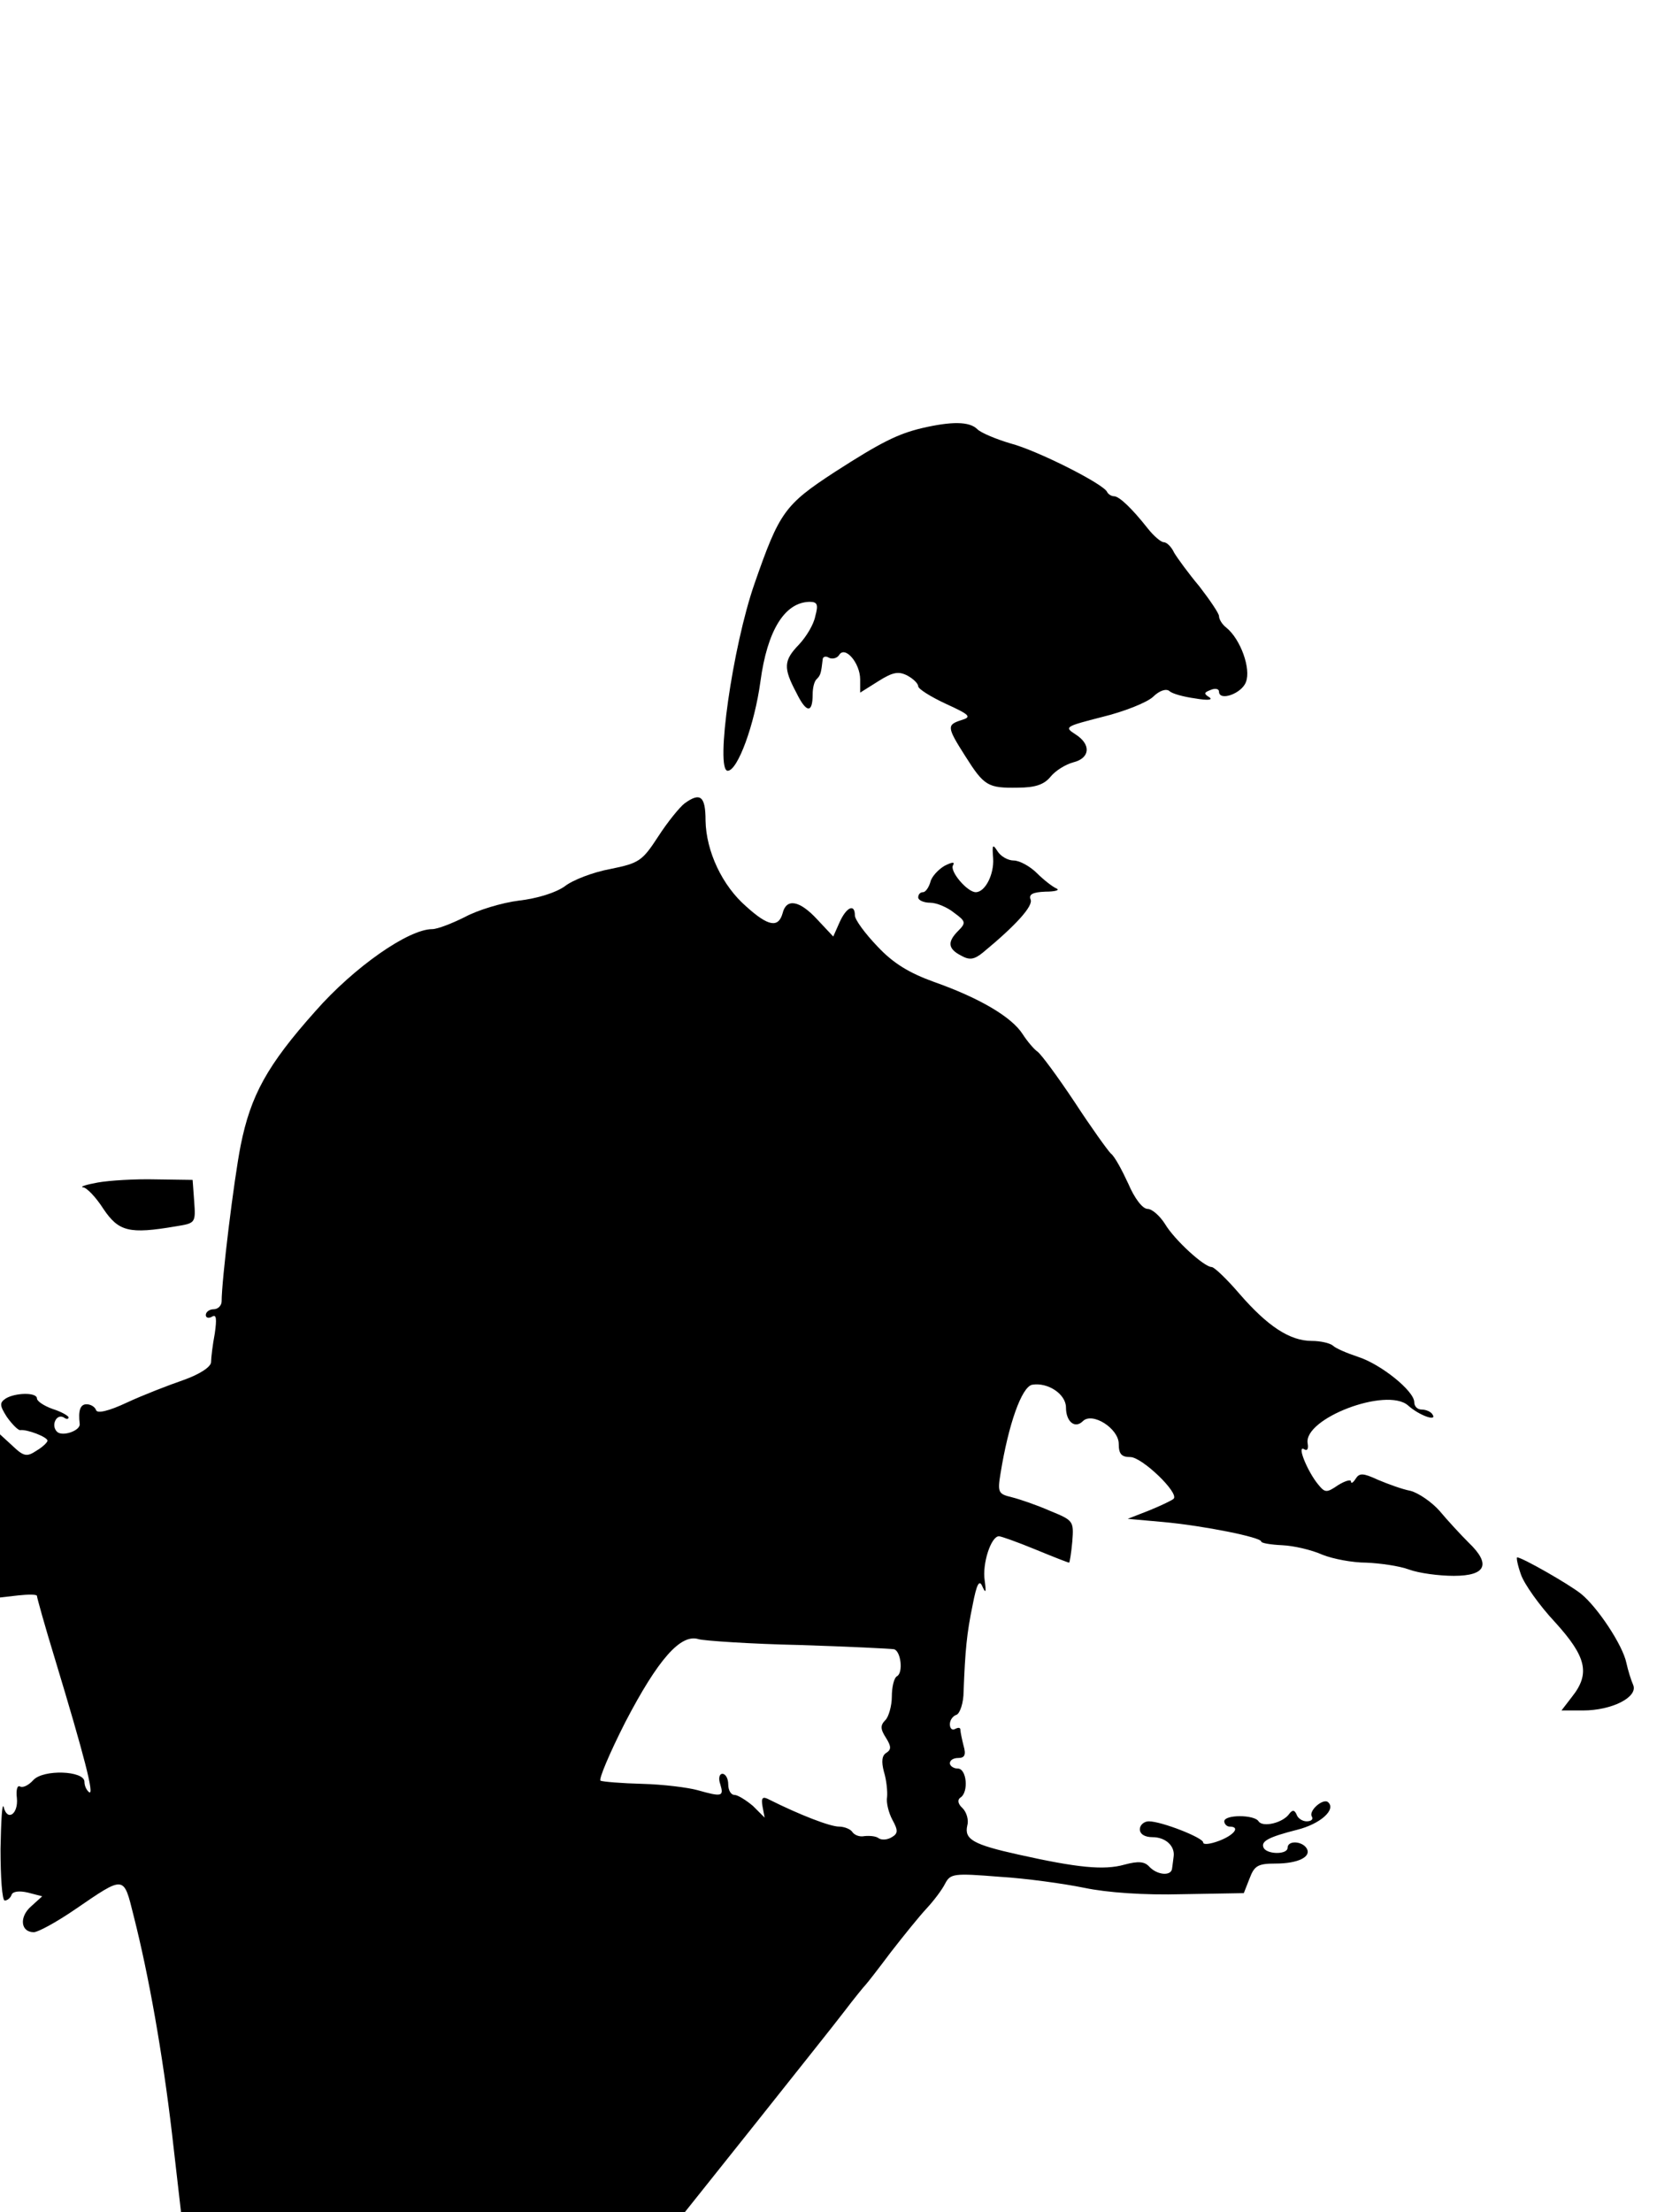 <?xml version="1.0" standalone="no"?>
<!DOCTYPE svg PUBLIC "-//W3C//DTD SVG 20010904//EN"
 "http://www.w3.org/TR/2001/REC-SVG-20010904/DTD/svg10.dtd">
<svg version="1.0" xmlns="http://www.w3.org/2000/svg"
 width="314pt" height="419pt" viewBox="0 0 314 419"
 preserveAspectRatio="xMidYMid meet">
<g transform="translate(0,419) scale(0.1,-0.1)"
fill="#000000" stroke="none">
<path d="M1747 3379 c-46 -11 -78 -27 -165 -83 -95 -62 -105 -76 -152 -211
-42 -120 -75 -355 -51 -355 19 0 51 88 62 169 13 97 46 150 93 151 15 0 17 -5
11 -27 -3 -16 -17 -39 -31 -54 -29 -30 -30 -44 -5 -91 19 -39 31 -40 31 -3 0
12 3 25 8 29 7 7 8 11 11 37 0 5 6 7 12 3 6 -3 15 -1 19 5 11 19 40 -15 40
-46 l0 -25 35 22 c27 17 38 19 55 10 11 -6 20 -15 20 -20 0 -5 24 -20 52 -33
46 -21 50 -25 30 -31 -28 -9 -28 -13 7 -68 36 -57 43 -61 100 -60 33 0 50 6
62 21 9 11 28 23 43 27 32 8 34 34 4 53 -22 14 -19 15 51 33 41 10 84 27 96
38 12 12 25 16 31 11 5 -5 27 -11 49 -14 23 -4 34 -3 27 2 -11 7 -11 9 2 14 9
4 16 2 16 -3 0 -19 43 -4 51 18 10 25 -10 81 -37 103 -8 6 -14 16 -14 22 0 5
-17 30 -37 56 -21 25 -42 54 -48 64 -5 11 -14 20 -20 20 -5 0 -19 12 -30 26
-30 38 -54 61 -64 61 -5 0 -11 4 -13 8 -6 15 -133 79 -183 92 -27 8 -56 20
-63 27 -15 15 -49 15 -105 2z"/>
<path d="M1297 2668 c-9 -7 -32 -35 -50 -63 -30 -46 -36 -50 -90 -61 -33 -6
-72 -21 -87 -33 -17 -12 -52 -23 -87 -27 -32 -4 -78 -18 -102 -31 -24 -12 -52
-23 -62 -23 -45 0 -148 -72 -221 -155 -92 -103 -123 -160 -142 -255 -13 -66
-36 -255 -36 -295 0 -8 -7 -15 -15 -15 -8 0 -15 -5 -15 -11 0 -5 5 -7 12 -3 8
5 9 -4 5 -32 -4 -21 -7 -46 -7 -54 0 -9 -21 -23 -52 -34 -29 -10 -78 -29 -108
-43 -34 -16 -56 -21 -58 -14 -2 6 -10 11 -18 11 -12 0 -16 -12 -13 -37 2 -13
-33 -25 -43 -15 -12 12 -1 35 13 27 5 -4 9 -3 9 0 0 3 -14 11 -30 16 -17 6
-30 15 -30 20 0 12 -41 11 -59 0 -12 -8 -12 -13 2 -35 10 -14 21 -25 25 -25
13 2 52 -13 52 -20 0 -3 -9 -12 -21 -19 -18 -12 -24 -11 -45 9 l-24 22 0 -154
0 -155 35 4 c19 2 35 2 35 -1 0 -3 15 -57 34 -119 56 -185 75 -259 65 -253 -5
4 -9 12 -9 20 0 21 -78 24 -97 3 -9 -10 -20 -15 -25 -12 -5 3 -8 -6 -6 -22 3
-30 -18 -45 -25 -17 -3 10 -5 -26 -6 -79 0 -54 3 -98 8 -98 5 0 11 5 13 11 2
6 14 8 31 4 l27 -7 -21 -19 c-23 -20 -20 -49 5 -49 8 0 43 19 78 43 95 65 92
65 111 -11 29 -114 55 -261 73 -414 l17 -148 477 0 478 0 134 168 c73 92 149
187 168 212 19 25 37 47 40 50 3 3 24 30 48 62 24 31 54 68 67 82 14 15 30 36
36 48 10 19 16 20 103 13 50 -3 122 -13 161 -21 43 -9 113 -14 186 -12 l116 2
11 28 c9 24 16 28 49 28 43 0 69 13 59 29 -9 14 -36 15 -36 1 0 -13 -37 -13
-45 -1 -7 13 8 21 63 35 44 11 74 38 59 52 -9 9 -38 -16 -31 -27 3 -5 -1 -9
-10 -9 -8 0 -17 6 -19 13 -4 9 -8 9 -14 1 -12 -17 -50 -26 -58 -14 -8 13 -65
13 -65 0 0 -5 5 -10 10 -10 21 0 9 -16 -20 -27 -16 -6 -30 -8 -30 -3 0 9 -79
40 -103 40 -9 0 -17 -7 -17 -15 0 -9 9 -15 24 -15 25 0 43 -17 40 -37 -1 -7
-2 -17 -3 -23 -2 -14 -28 -12 -43 4 -9 10 -21 11 -47 4 -39 -11 -89 -6 -201
19 -86 19 -103 29 -97 55 3 10 -1 25 -9 33 -9 8 -10 16 -4 20 16 10 12 55 -5
55 -8 0 -15 5 -15 10 0 6 7 10 16 10 12 0 15 6 10 23 -3 12 -6 26 -6 30 0 5
-4 5 -10 2 -5 -3 -10 0 -10 9 0 8 6 16 13 18 6 3 13 22 13 44 3 78 6 110 17
163 8 42 13 50 19 35 6 -13 7 -10 4 12 -5 32 12 84 27 84 4 0 35 -11 69 -25
34 -14 62 -25 64 -25 1 0 4 18 6 40 3 39 2 40 -42 58 -25 11 -57 22 -73 26
-25 6 -27 9 -21 45 15 93 40 164 60 168 30 5 64 -18 64 -43 0 -27 17 -41 32
-26 18 18 68 -14 68 -43 0 -19 5 -25 22 -25 22 0 93 -68 82 -79 -3 -3 -24 -13
-46 -22 l-41 -16 67 -6 c77 -7 186 -29 186 -37 0 -3 18 -6 40 -7 22 -1 56 -9
76 -18 20 -8 57 -15 83 -15 25 -1 62 -6 81 -13 19 -7 57 -12 85 -12 61 0 71
22 28 63 -15 15 -40 42 -55 60 -15 17 -40 34 -55 38 -16 3 -43 13 -62 21 -28
13 -35 13 -42 2 -5 -8 -9 -10 -9 -5 0 4 -11 1 -24 -7 -22 -15 -25 -15 -38 1
-20 24 -41 75 -27 67 6 -4 9 0 7 11 -8 47 149 107 190 72 21 -19 55 -31 47
-18 -3 6 -13 10 -21 10 -8 0 -14 6 -14 14 0 21 -63 72 -107 86 -21 7 -42 16
-47 21 -6 5 -24 9 -40 9 -42 0 -84 28 -137 89 -24 28 -48 51 -53 51 -14 0 -70
51 -88 81 -10 16 -25 29 -33 29 -10 0 -25 20 -37 48 -12 26 -26 52 -33 57 -6
6 -37 49 -69 98 -32 48 -63 90 -70 95 -6 4 -19 19 -28 33 -21 33 -83 69 -168
99 -47 17 -77 35 -107 67 -24 25 -43 51 -43 59 0 23 -16 16 -29 -13 l-12 -27
-30 32 c-34 37 -59 41 -66 12 -8 -28 -27 -25 -69 13 -45 39 -76 104 -77 163 0
46 -10 54 -40 32z m218 -1594 c94 -3 174 -7 179 -8 13 -3 18 -44 6 -51 -6 -3
-10 -21 -10 -39 0 -17 -6 -38 -12 -44 -10 -10 -10 -17 1 -34 10 -16 10 -22 1
-28 -9 -5 -10 -17 -5 -36 5 -16 7 -38 6 -48 -2 -10 3 -30 10 -43 11 -20 11
-26 -1 -33 -8 -5 -19 -6 -25 -2 -5 4 -17 5 -27 4 -9 -2 -19 2 -23 8 -3 5 -15
10 -25 10 -17 0 -74 22 -132 51 -13 7 -16 4 -13 -13 l4 -21 -22 22 c-13 11
-29 21 -35 21 -7 0 -12 9 -12 20 0 11 -5 20 -11 20 -6 0 -8 -9 -4 -20 7 -23 3
-24 -43 -11 -18 5 -65 11 -105 12 -39 1 -75 4 -79 6 -4 2 17 52 47 111 62 119
105 168 139 157 11 -3 98 -9 191 -11z"/>
<path d="M1882 2564 c2 -30 -15 -64 -33 -64 -16 0 -50 40 -43 51 4 7 -2 6 -16
-1 -12 -7 -25 -21 -27 -31 -3 -10 -9 -19 -14 -19 -5 0 -9 -4 -9 -10 0 -5 10
-10 23 -10 12 0 33 -9 45 -19 22 -16 23 -19 8 -34 -21 -21 -20 -34 5 -47 16
-9 25 -8 42 6 63 52 95 88 90 100 -4 10 4 14 28 15 19 0 28 3 21 6 -7 3 -24
16 -37 29 -13 13 -33 24 -44 24 -11 0 -25 8 -31 18 -9 14 -10 12 -8 -14z"/>
<path d="M185 1950 c-22 -4 -34 -8 -28 -9 7 0 25 -19 39 -41 29 -43 49 -48
137 -33 37 6 38 6 35 47 l-3 41 -70 1 c-38 1 -88 -2 -110 -6z"/>
<path d="M2882 1208 c6 -18 35 -59 65 -91 59 -65 67 -97 32 -141 l-20 -26 41
0 c54 0 104 25 95 48 -4 9 -10 28 -13 42 -7 34 -55 106 -86 131 -24 19 -112
69 -121 69 -2 0 1 -15 7 -32z"/>
</g>
</svg>
